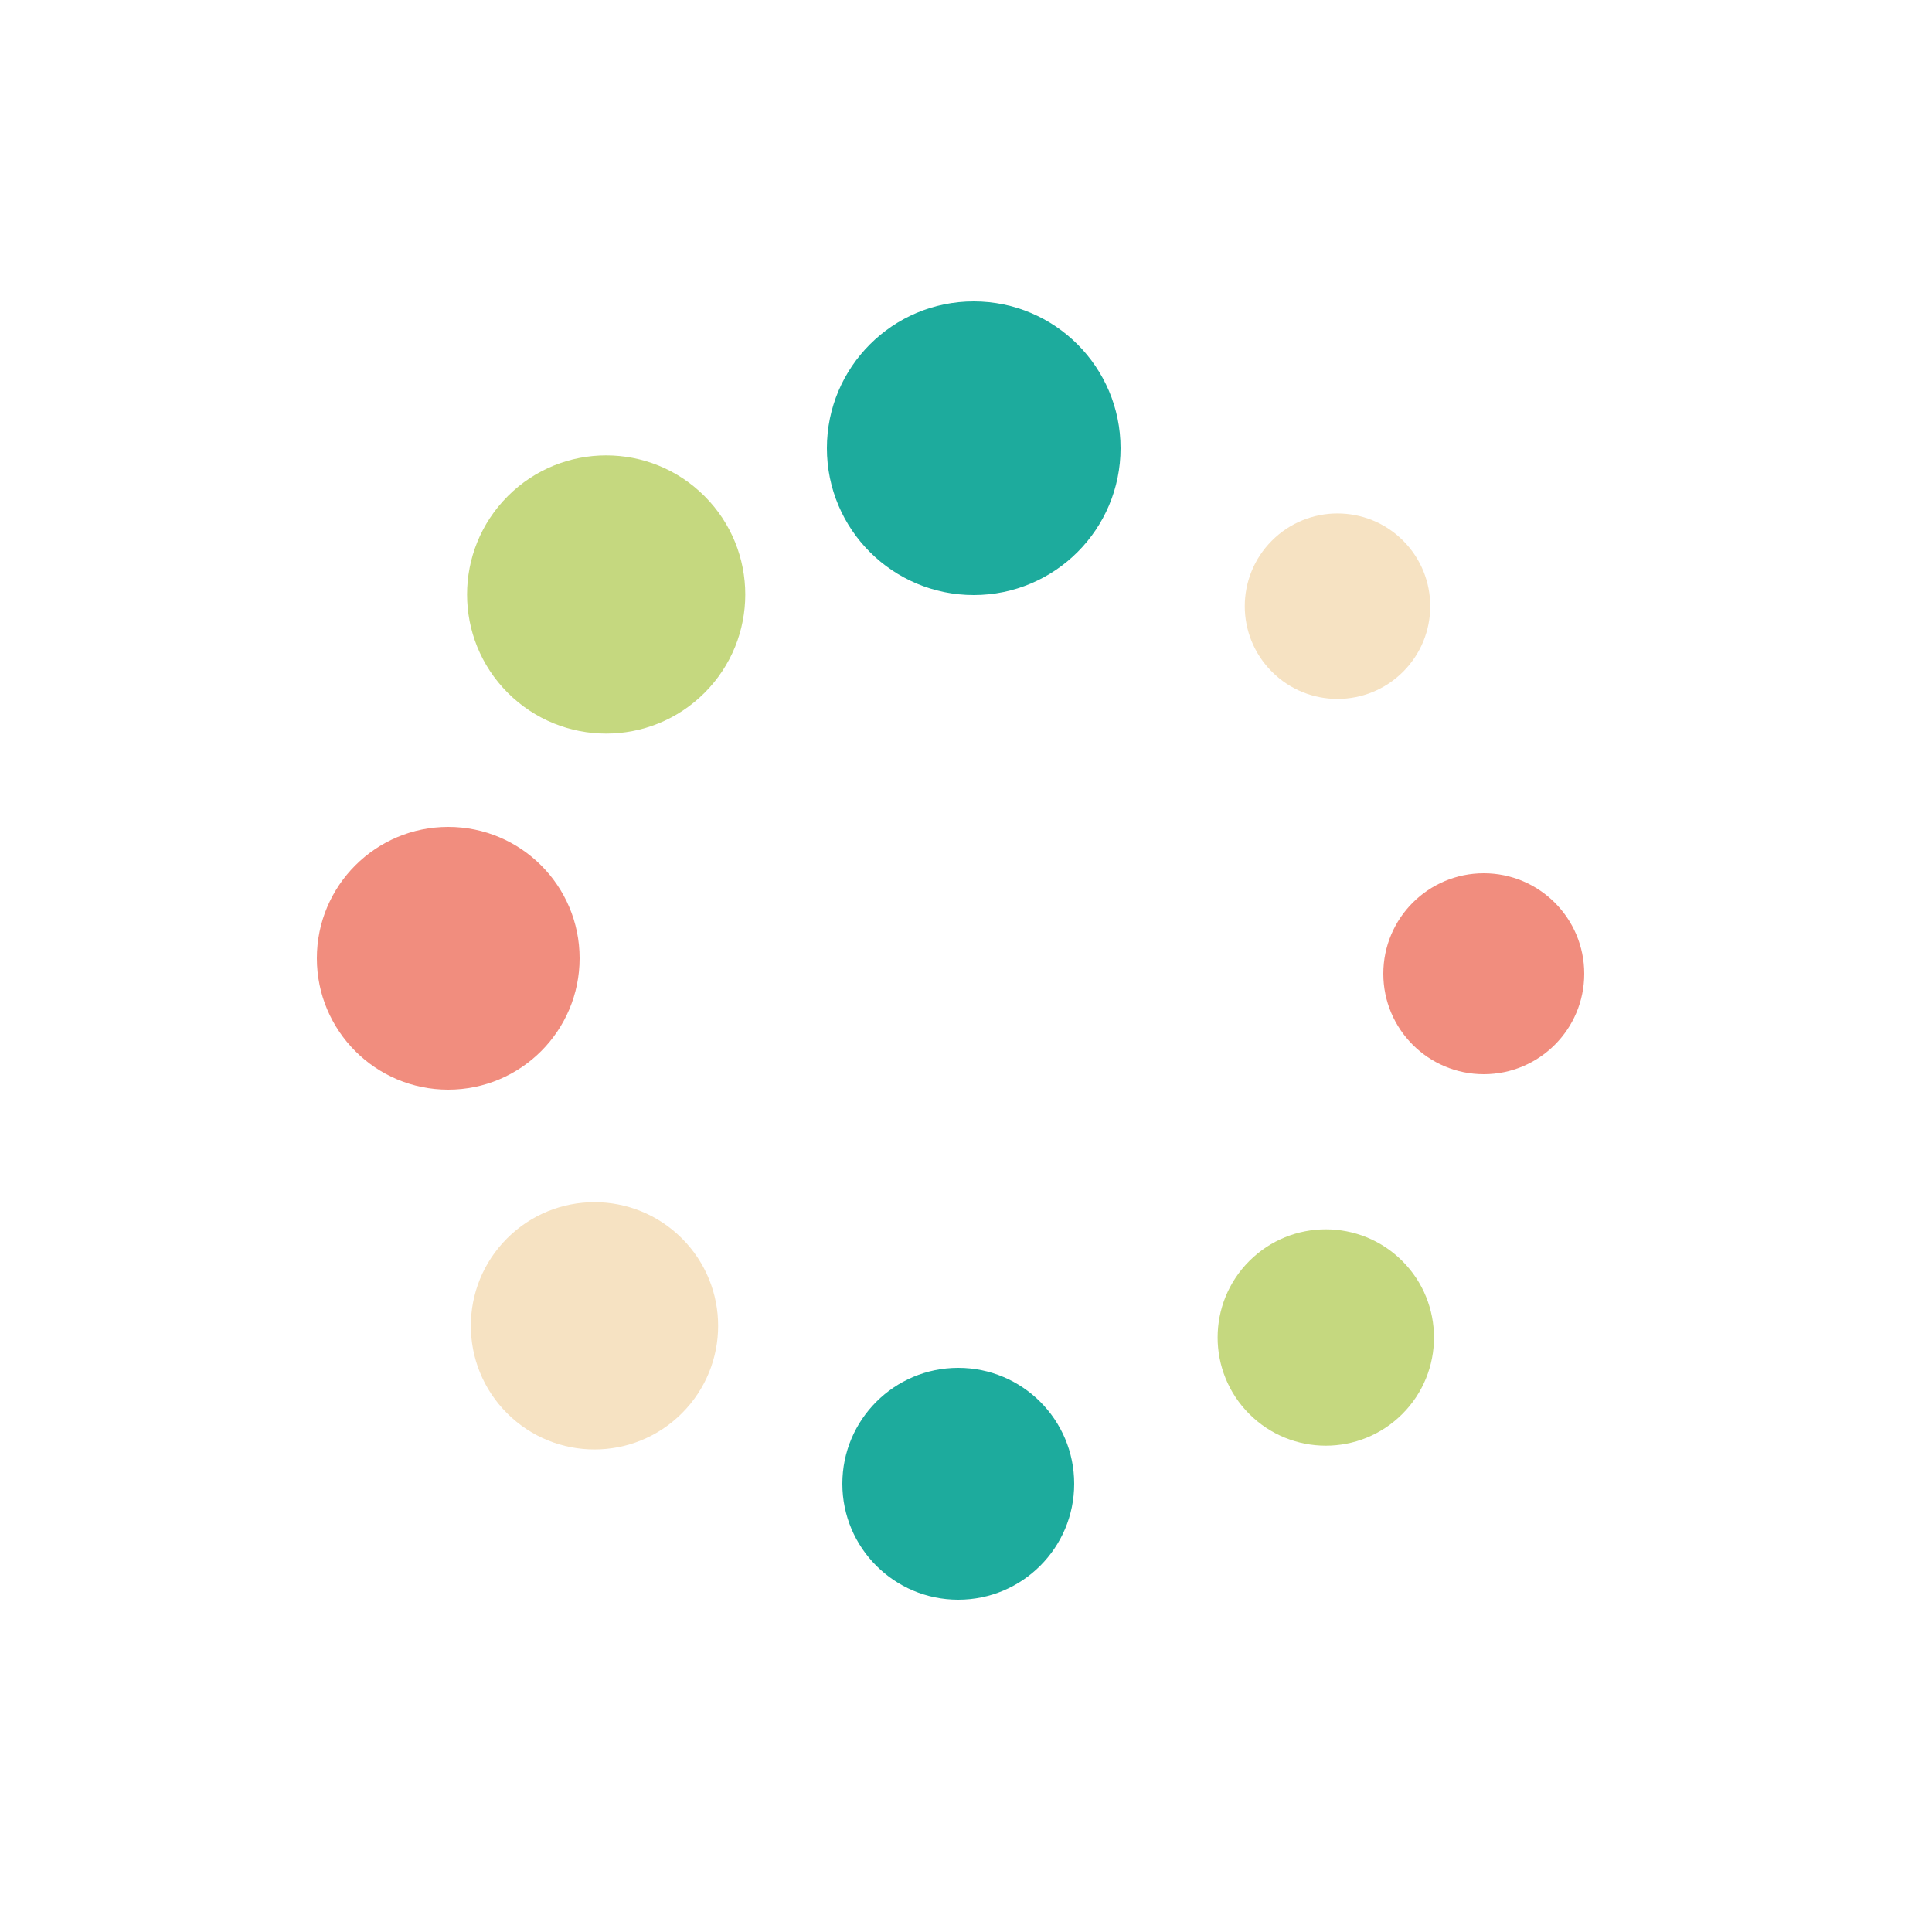 <?xml version="1.0" encoding="utf-8"?>
<svg xml:space="preserve" viewBox="0 0 100 100" y="0" x="0" xmlns="http://www.w3.org/2000/svg" id="Layer_1" version="1.1" style="height: 100%; width: 100%; background: none; shape-rendering: auto;" width="249px" height="249px"><g class="ldl-scale" style="transform-origin: 50% 50%; transform: rotate(0deg) scale(0.8, 0.8);"><g class="ldl-ani"><g class="ldl-layer"><g class="ldl-ani" style="transform-origin: 50px 50px; transform: rotate(0deg); animation: 1.087s linear -0.726s infinite normal forwards running spin-75261d5f-3ca5-4d9b-befa-45c4c05b17cd;"><circle fill="#d65a62" r="9.5" cy="16.5" cx="50.5" style="fill: rgb(29, 171, 157);"></circle></g></g><g class="ldl-layer"><g class="ldl-ani" style="transform-origin: 50px 50px; transform: rotate(0deg); animation: 1.087s linear -0.777s infinite normal forwards running spin-75261d5f-3ca5-4d9b-befa-45c4c05b17cd;"><circle r="9" fill="#f47e5f" cy="26" cx="26.7" transform="rotate(-45.001 26.665 25.959)" style="fill: rgb(197, 216, 127);"></circle></g></g><g class="ldl-layer"><g class="ldl-ani" style="transform-origin: 50px 50px; transform: rotate(0deg); animation: 1.087s linear -0.829s infinite normal forwards running spin-75261d5f-3ca5-4d9b-befa-45c4c05b17cd;"><circle fill="#f7b26a" r="8.5" cy="49.5" cx="16.5" style="fill: rgb(241, 141, 126);"></circle></g></g><g class="ldl-layer"><g class="ldl-ani" style="transform-origin: 50px 50px; transform: rotate(0deg); animation: 1.087s linear -0.88s infinite normal forwards running spin-75261d5f-3ca5-4d9b-befa-45c4c05b17cd;"><circle r="8" fill="#acbd81" cy="73.3" cx="26" transform="rotate(-45.001 25.958 73.335)" style="fill: rgb(246, 226, 194);"></circle></g></g><g class="ldl-layer"><g class="ldl-ani" style="transform-origin: 50px 50px; transform: rotate(0deg); animation: 1.087s linear -0.932s infinite normal forwards running spin-75261d5f-3ca5-4d9b-befa-45c4c05b17cd;"><circle fill="#d65a62" r="7.5" cy="83.5" cx="49.5" style="fill: rgb(29, 171, 157);"></circle></g></g><g class="ldl-layer"><g class="ldl-ani" style="transform-origin: 50px 50px; transform: rotate(0deg); animation: 1.087s linear -0.984s infinite normal forwards running spin-75261d5f-3ca5-4d9b-befa-45c4c05b17cd;"><circle r="7" fill="#f47e5f" cy="74" cx="73.3" transform="rotate(-45.001 73.334 74.043)" style="fill: rgb(197, 216, 127);"></circle></g></g><g class="ldl-layer"><g class="ldl-ani" style="transform-origin: 50px 50px; transform: rotate(0deg); animation: 1.087s linear -1.035s infinite normal forwards running spin-75261d5f-3ca5-4d9b-befa-45c4c05b17cd;"><circle fill="#f7b26a" r="6.5" cy="50.5" cx="83.5" style="fill: rgb(241, 141, 126);"></circle></g></g><g class="ldl-layer"><g class="ldl-ani" style="transform-origin: 50px 50px; transform: rotate(0deg); animation: 1.087s linear -1.087s infinite normal forwards running spin-75261d5f-3ca5-4d9b-befa-45c4c05b17cd;"><circle r="6" fill="#acbd81" cy="26.7" cx="74" transform="rotate(-45.001 74.042 26.666)" style="fill: rgb(246, 226, 194);"></circle></g></g></g></g><style id="spin-75261d5f-3ca5-4d9b-befa-45c4c05b17cd" data-anikit="">@keyframes spin-75261d5f-3ca5-4d9b-befa-45c4c05b17cd
{
  0% {
    animation-timing-function: cubic-bezier(0.586,0.07,0.414,0.93);
    transform: rotate(0deg);
  }
  100% {
    transform: rotate(360deg);
  }
}</style><!-- [ldio] generated by https://loading.io/ --></svg>